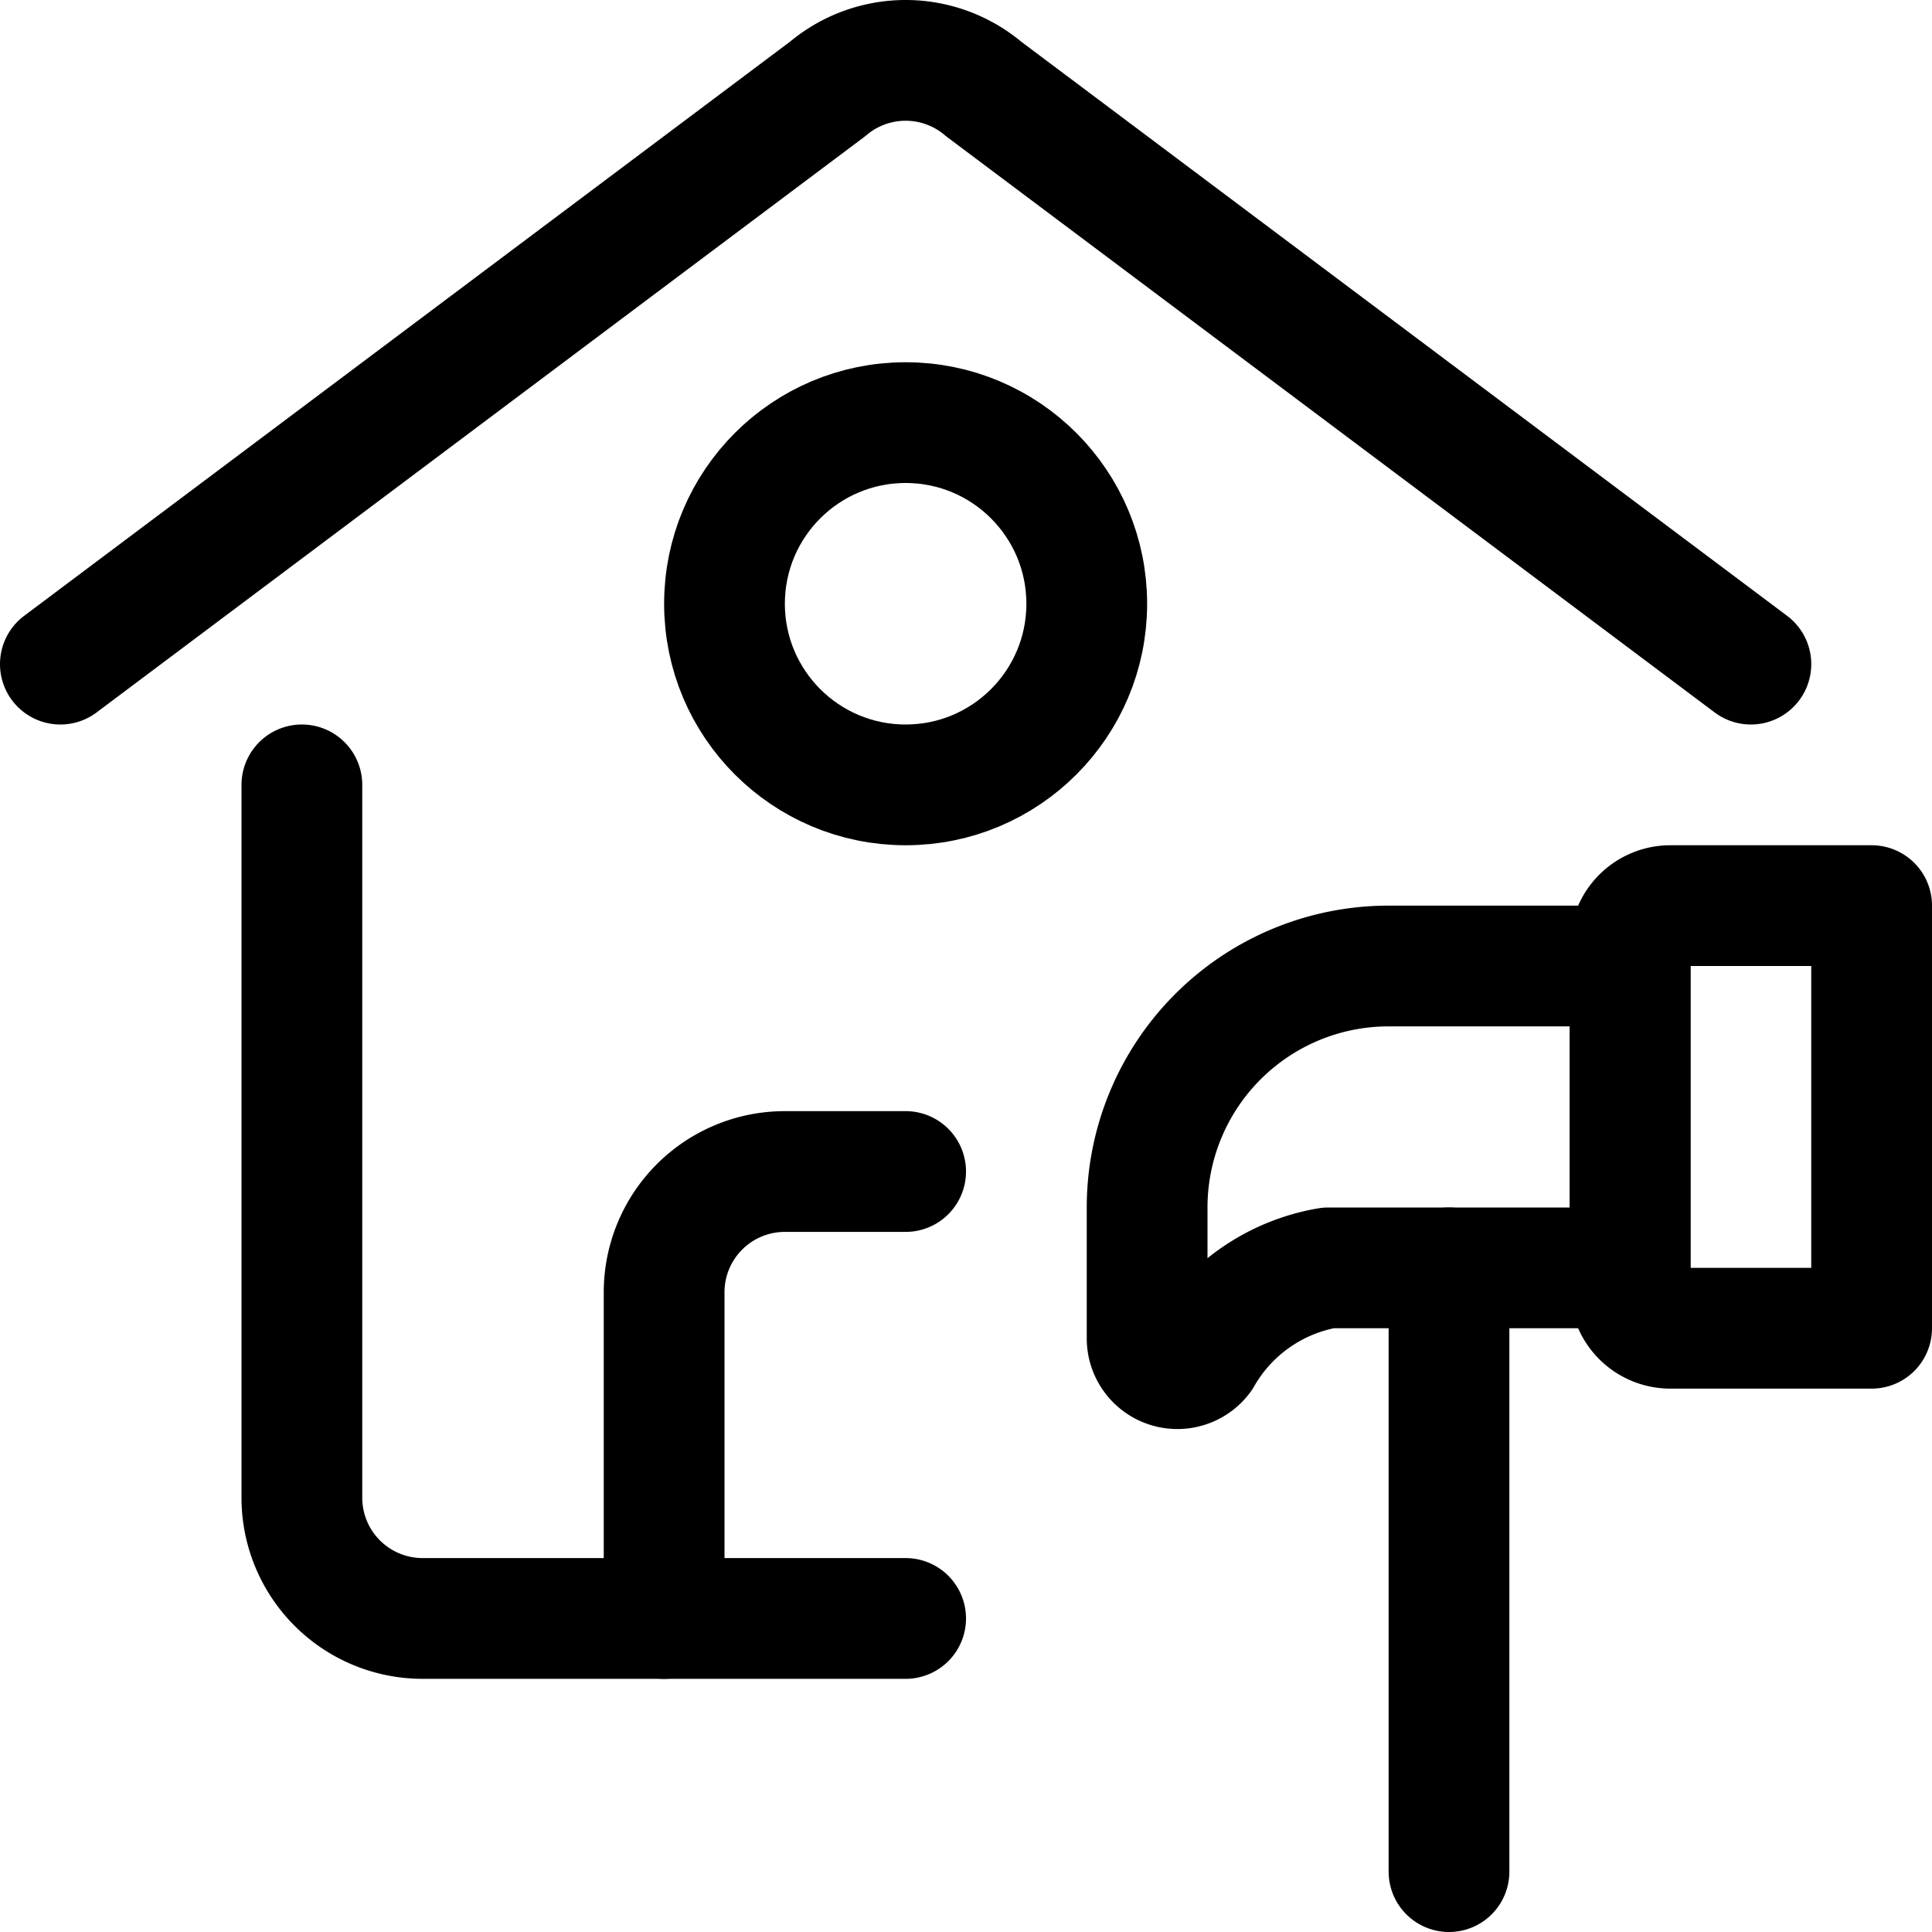 <svg xmlns="http://www.w3.org/2000/svg" viewBox="0 0 24 24"><defs><style>.a{fill:none;stroke:currentColor;stroke-linecap:round;stroke-linejoin:round;stroke-width:1.5px;}</style></defs><title>construction-house</title><path class="a" d="M11.25,20.105h-6a1.5,1.5,0,0,1-1.5-1.5V9.75"/><path class="a" d="M.75,8.25l9.531-7.145a1.5,1.5,0,0,1,1.938,0L21.75,8.25"/><path class="a" d="M8.25,20.105V16.053a1.5,1.5,0,0,1,1.5-1.5h1.5"/><circle class="a" cx="11.25" cy="7.5" r="2.25"/><line class="a" x1="18" y1="15.75" x2="18" y2="23.25"/><path class="a" d="M20.25,15.75H16.5a2.244,2.244,0,0,0-1.572,1.1.376.376,0,0,1-.678-.222V15a3,3,0,0,1,3-3h3Z"/><path class="a" d="M20.75,11.25h2.5a0,0,0,0,1,0,0V16.5a0,0,0,0,1,0,0h-2.5a.5.5,0,0,1-.5-.5V11.75A.5.5,0,0,1,20.75,11.25Z"/></svg>